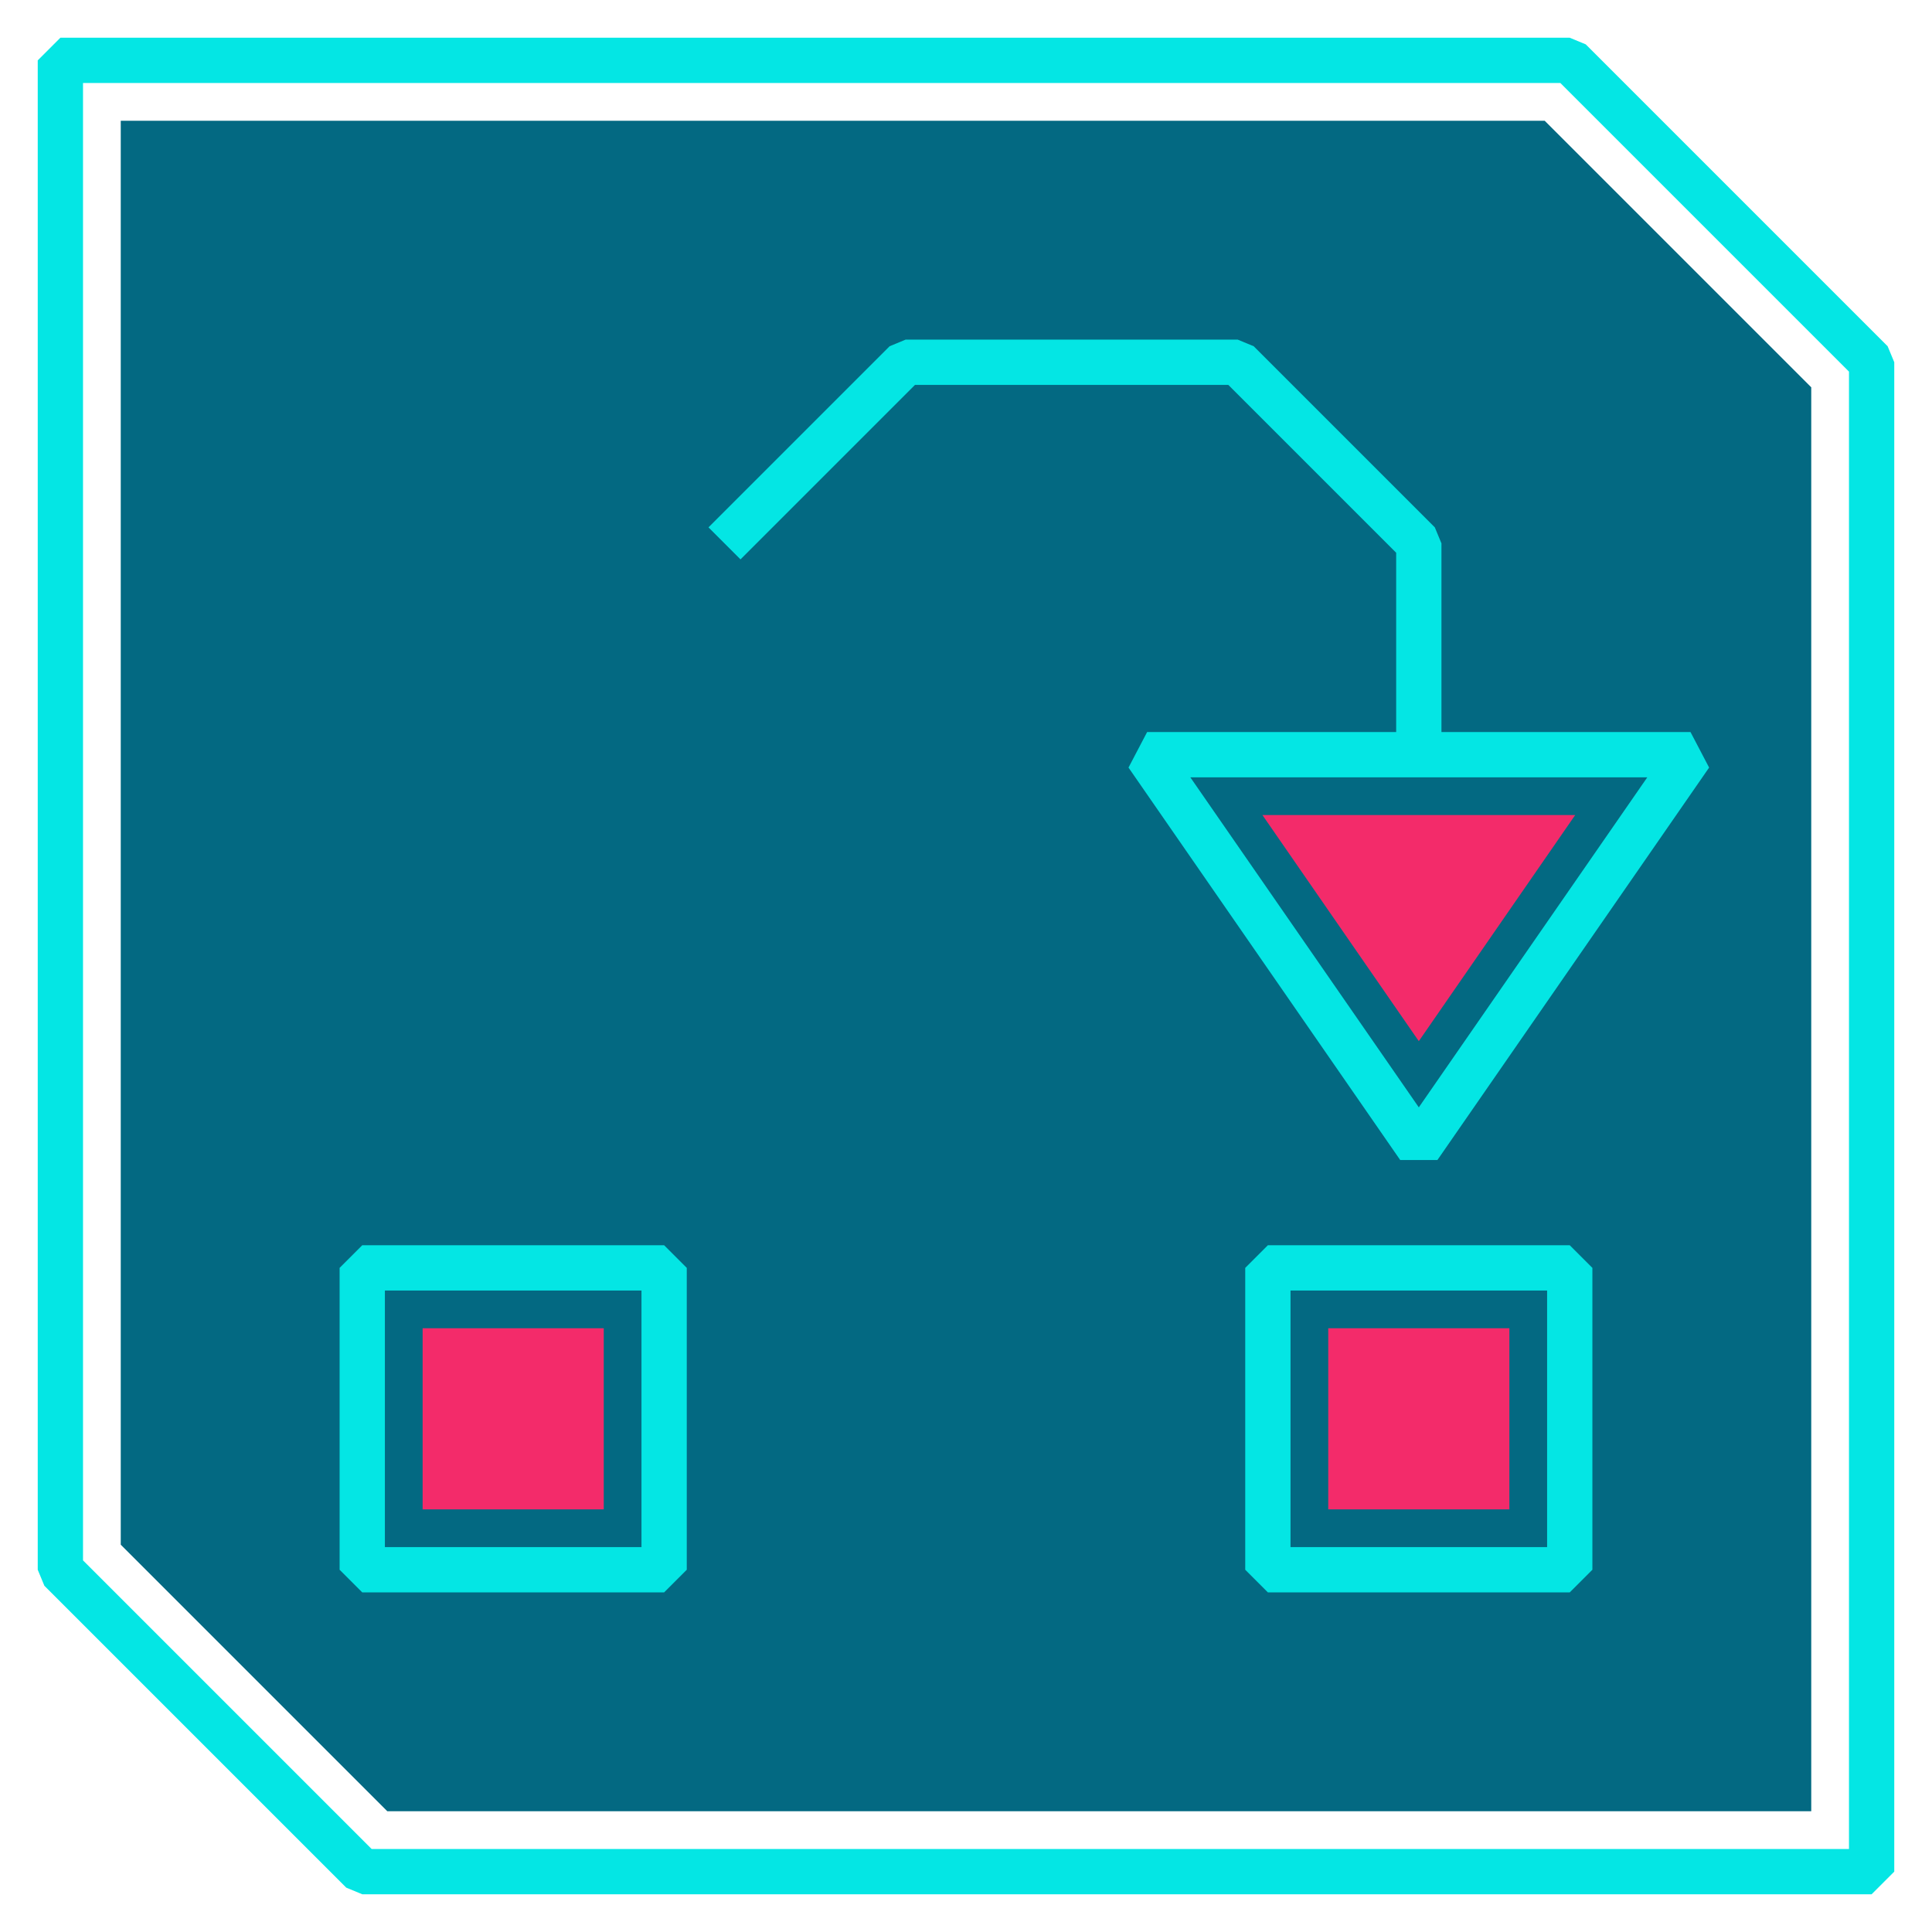<svg xmlns="http://www.w3.org/2000/svg" viewBox="0 0 64 64"><defs><style>.cls-1{fill:none;stroke:#04e6e4;stroke-linejoin:bevel;stroke-width:1.5px;}.cls-2{fill:#036982;}.cls-3{fill:#f32b6a;}</style></defs><g id="go-jump"><polygon class="cls-1" points="62 12 62 62 12 62 2 52 2 2 52 2 62 12"/><polygon class="cls-2" points="12.83 60 4 51.17 4 4 51.17 4 60 12.83 60 60 12.83 60"/><polygon class="cls-1" points="47 38 38 25 56 25 47 38"/><polygon class="cls-3" points="52.18 27 47 34.49 41.82 27 52.18 27"/><polyline class="cls-1" points="24 18 30 12 41 12 47 18 47 25"/><rect class="cls-1" x="42" y="42" width="10" height="10"/><rect class="cls-3" x="44" y="44" width="6" height="6" transform="translate(94) rotate(90)"/><rect class="cls-1" x="12" y="42" width="10" height="10" transform="translate(34 94) rotate(-180)"/><rect class="cls-3" x="14" y="44" width="6" height="6" transform="translate(64 30) rotate(90)"/></g></svg>